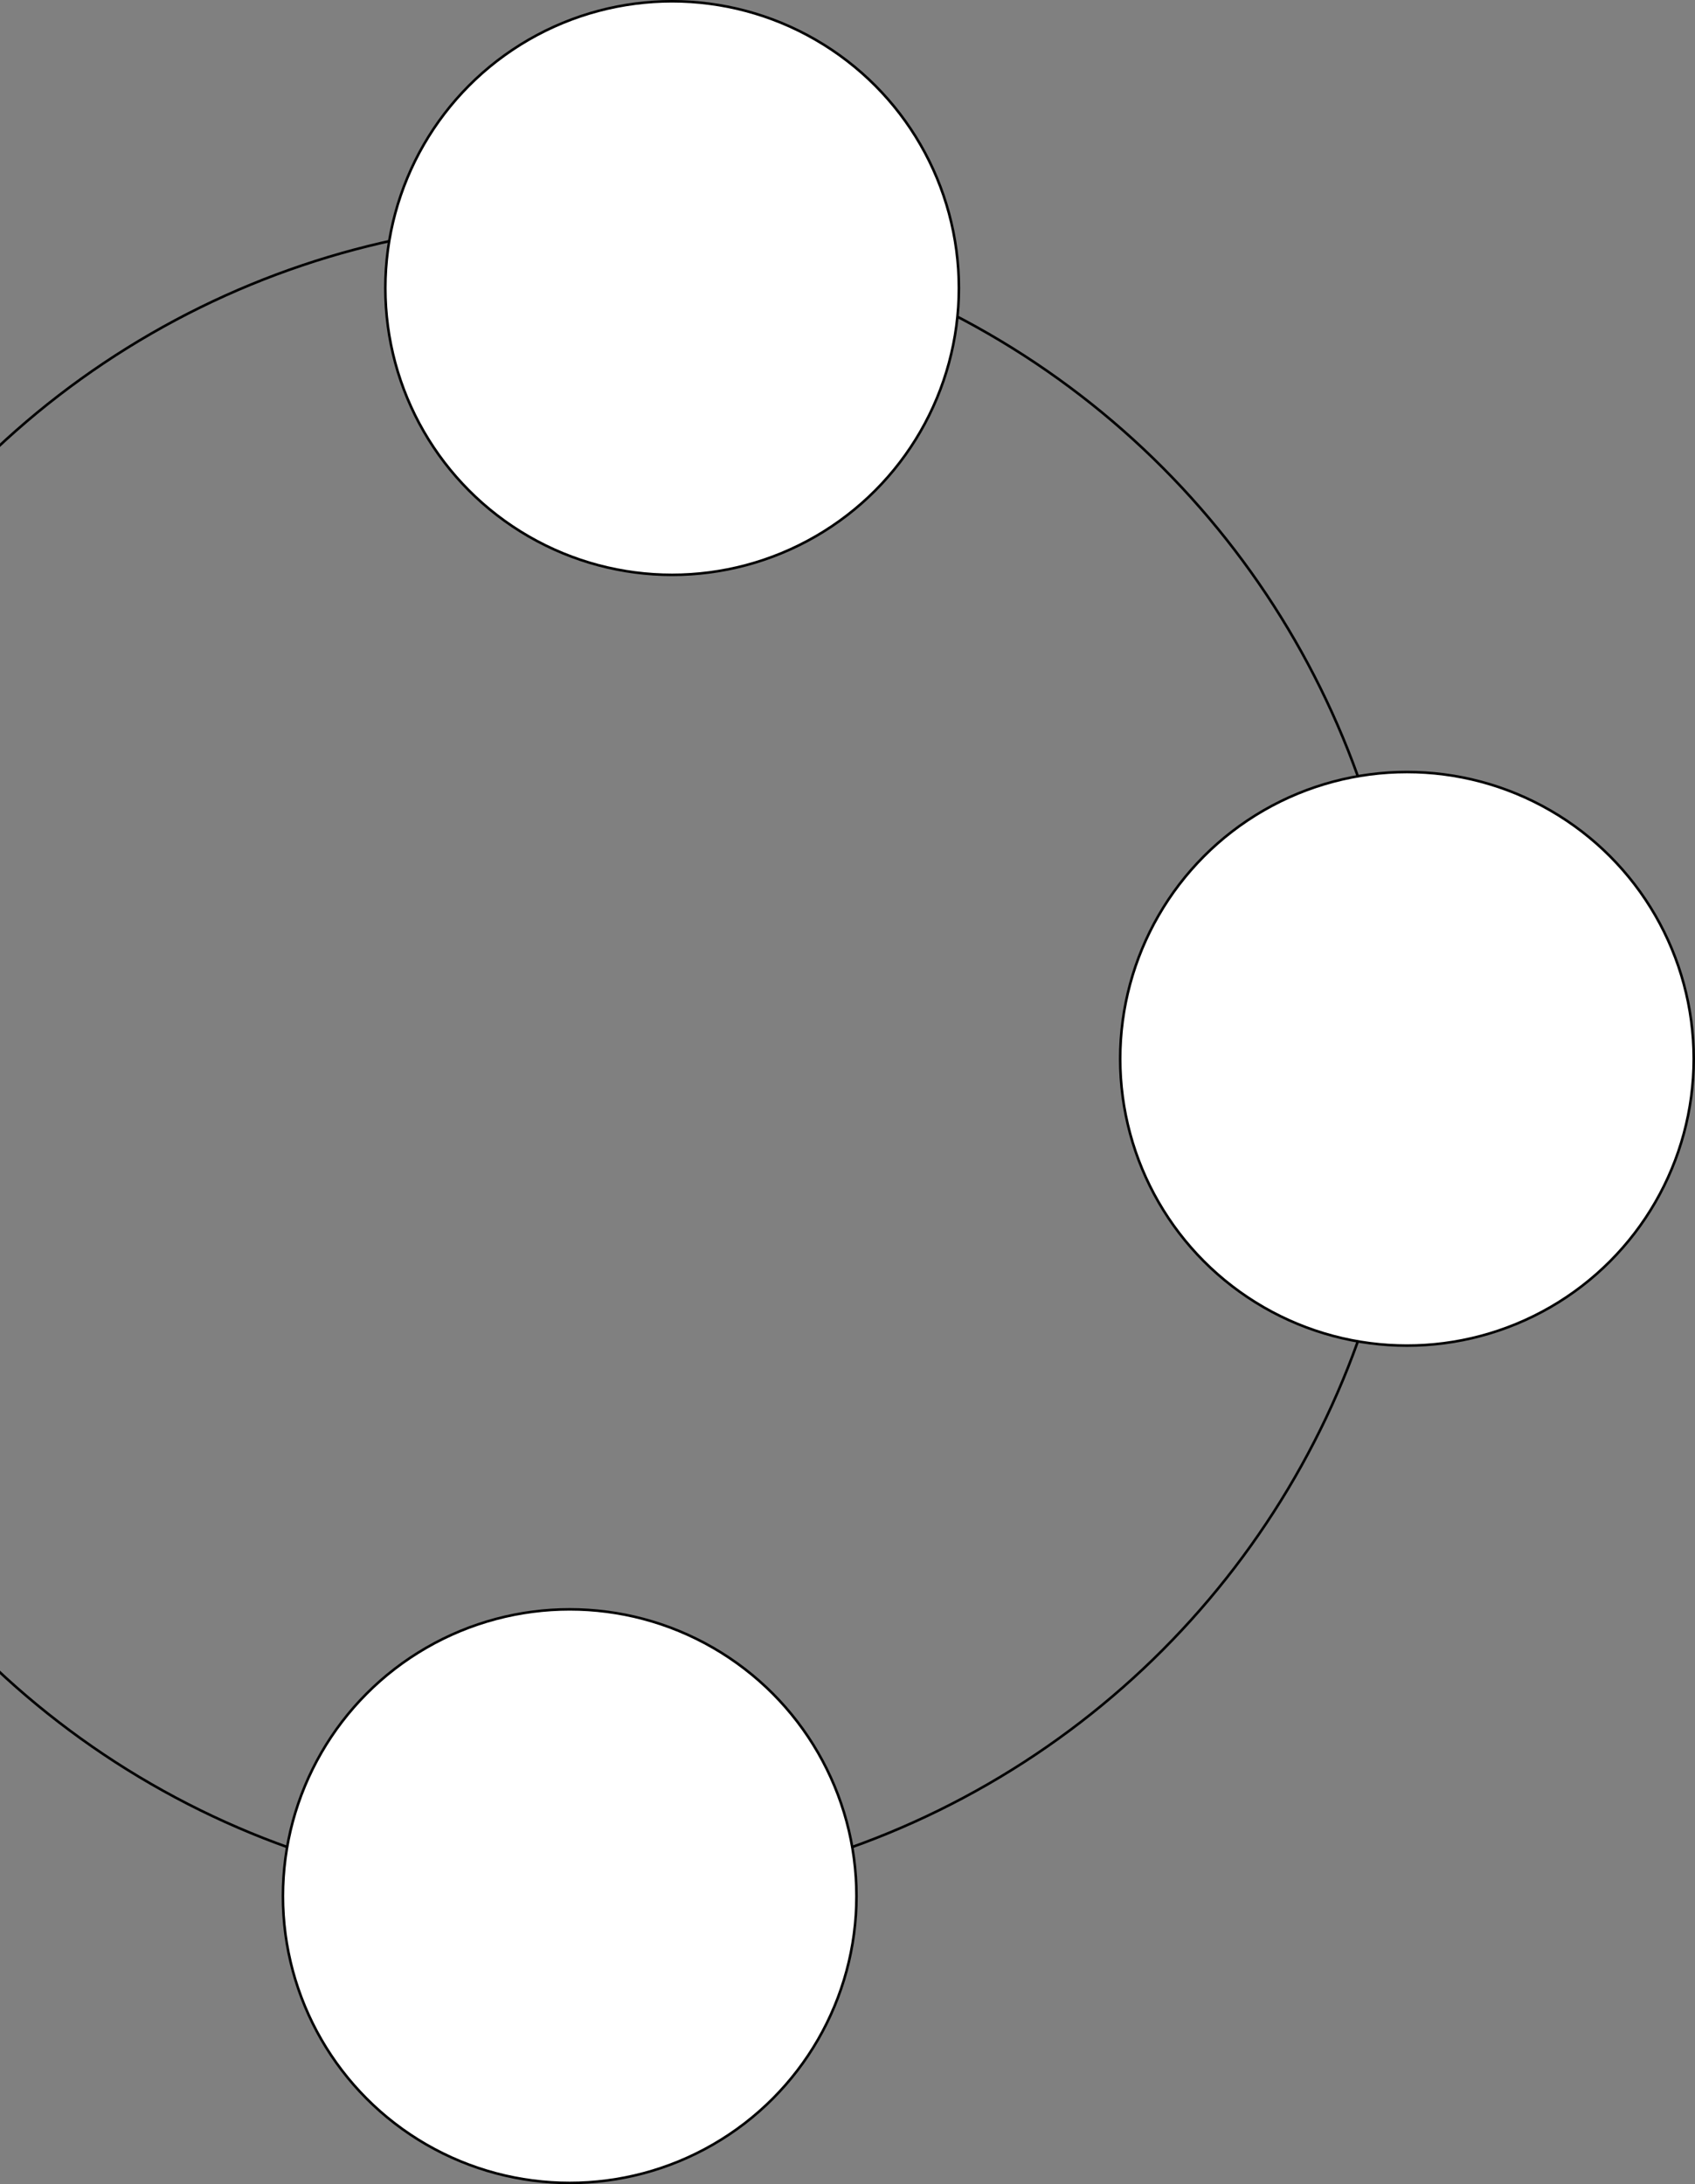 <svg width="662" height="853" viewBox="0 0 662 853" fill="none" xmlns="http://www.w3.org/2000/svg">
<rect x="0" y="0" width="662" height="853" fill="#808080" stroke="none"/>
<circle cx="222.5" cy="413.5" r="327" stroke="black"/>
<circle cx="262.5" cy="112.5" r="112" fill="white" stroke="black"/>
<circle cx="549.5" cy="413.5" r="112" fill="white" stroke="black"/>
<circle cx="222.5" cy="740.5" r="112" fill="white" stroke="black"/>
</svg>
